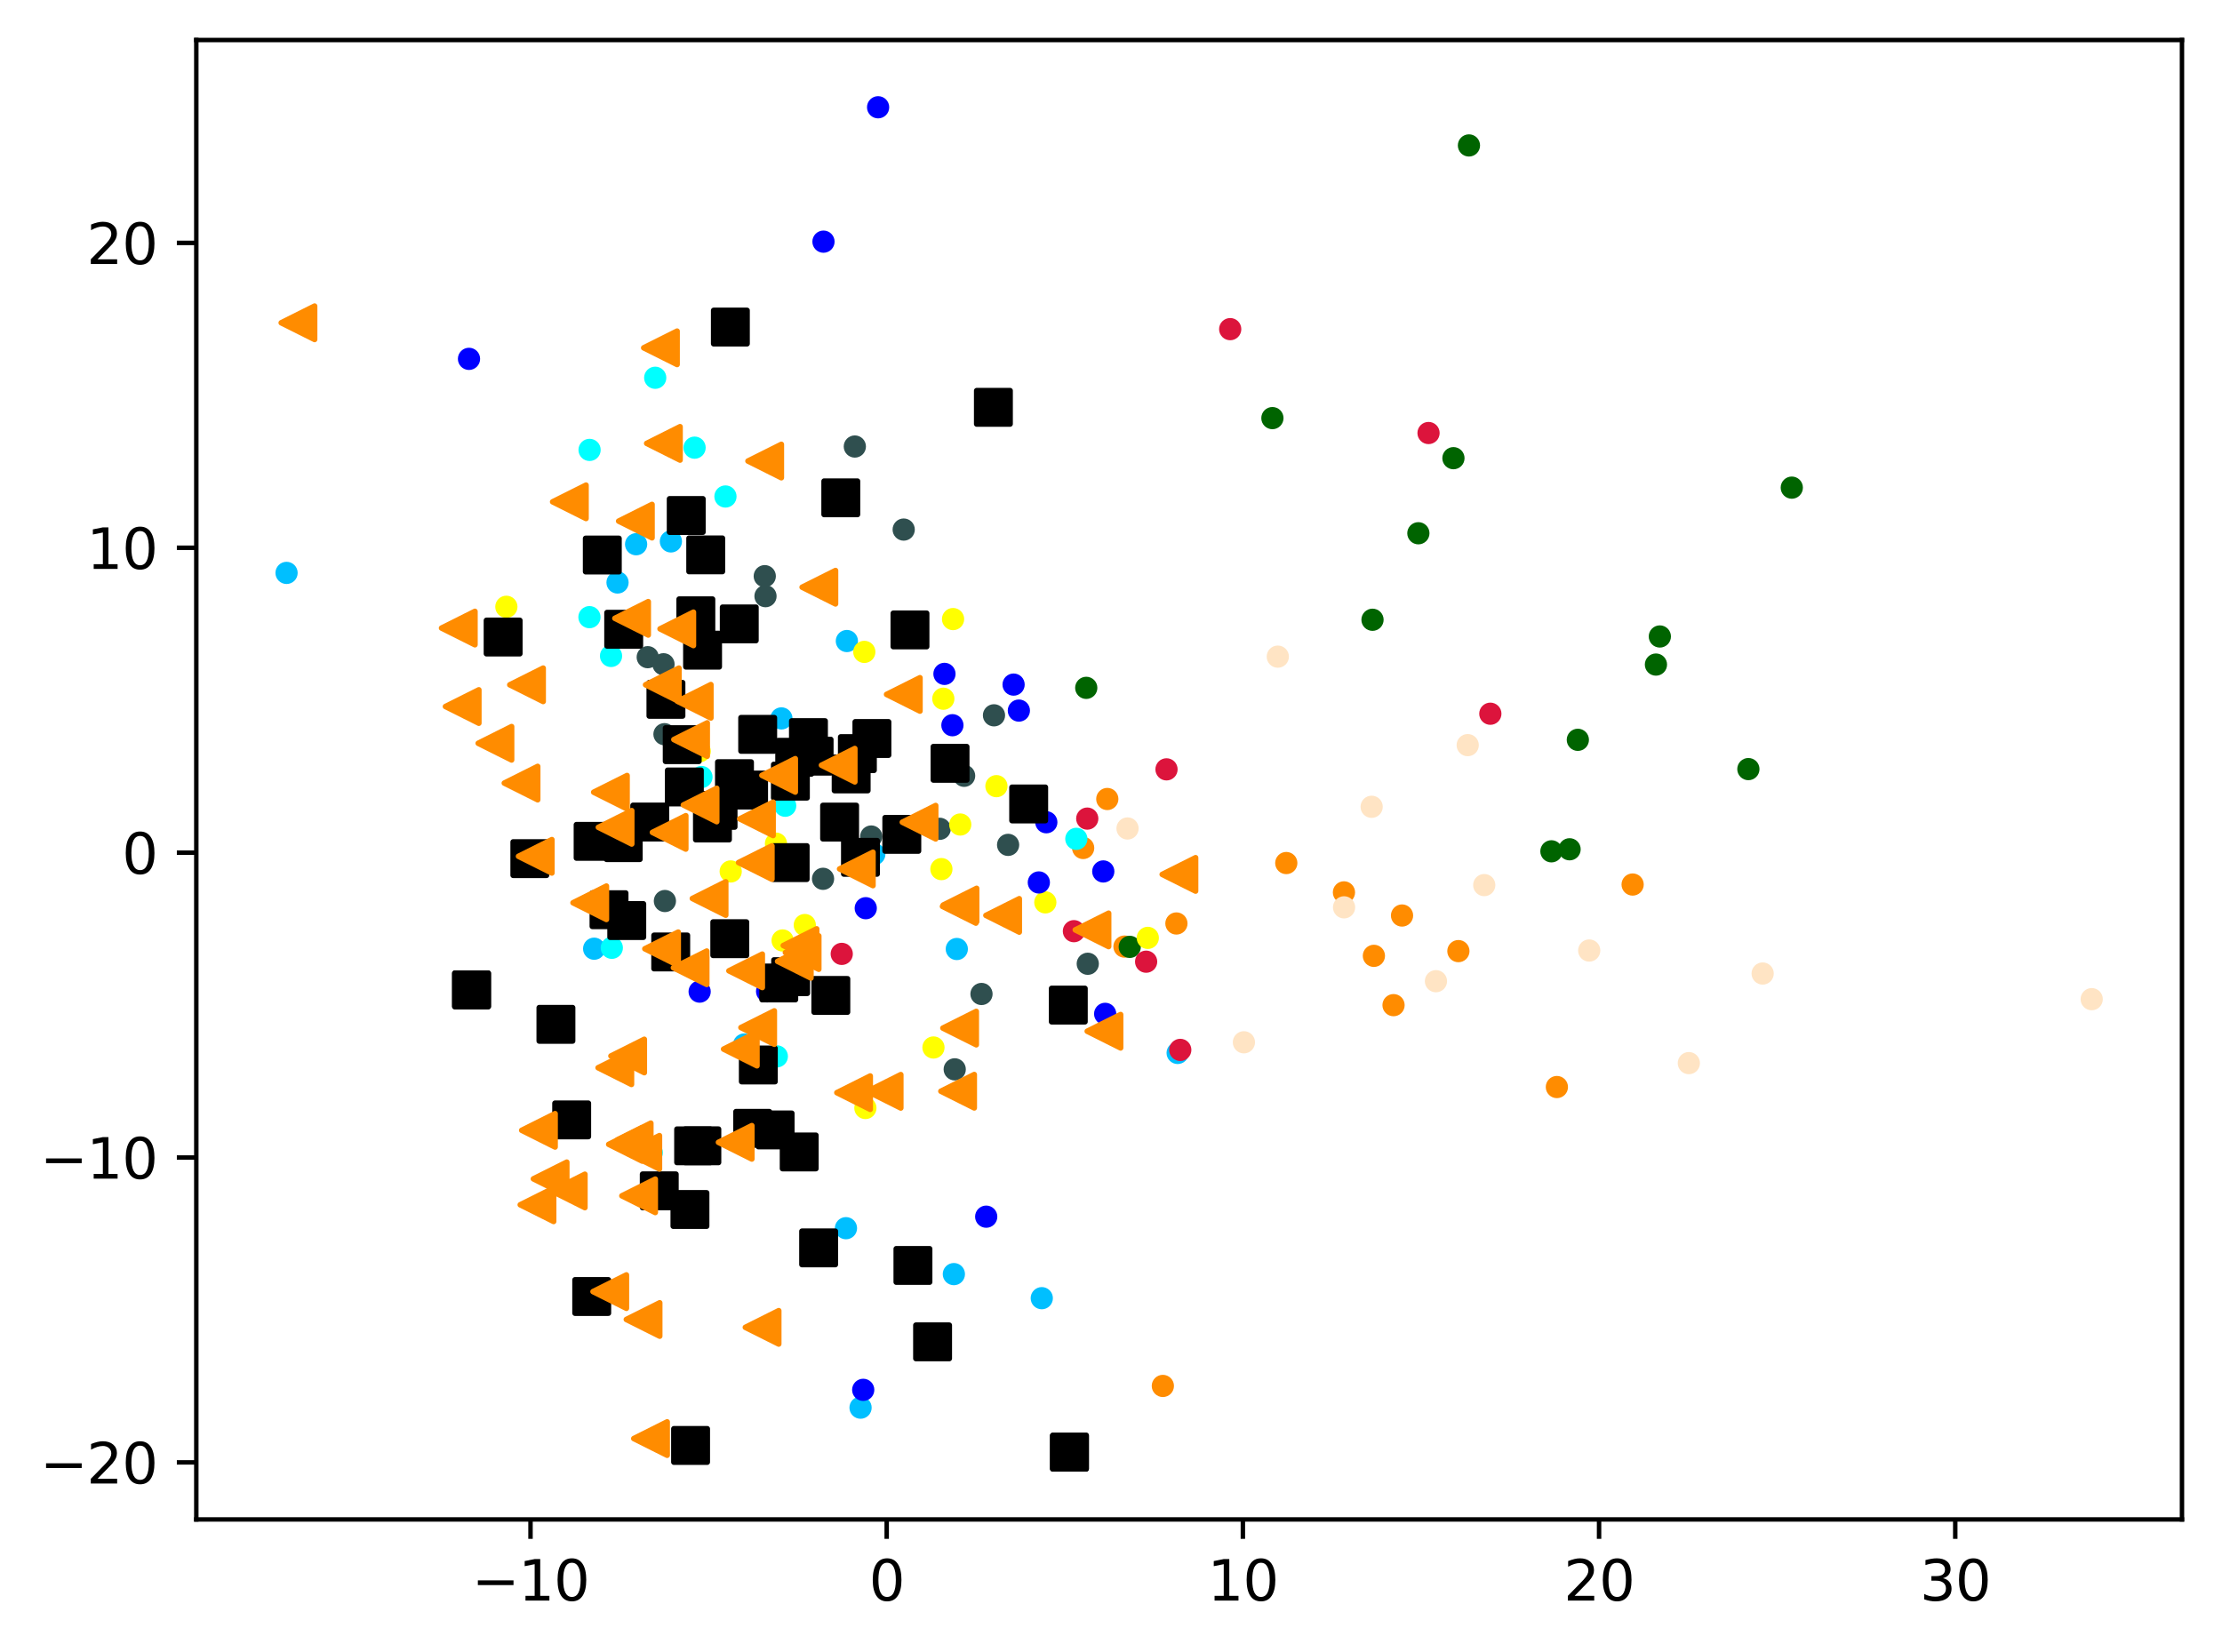 <?xml version="1.0" encoding="utf-8" standalone="no"?>
<!DOCTYPE svg PUBLIC "-//W3C//DTD SVG 1.1//EN"
  "http://www.w3.org/Graphics/SVG/1.1/DTD/svg11.dtd">
<svg xmlns:xlink="http://www.w3.org/1999/xlink" width="399.625pt" height="297.19pt" viewBox="0 0 399.625 297.19" xmlns="http://www.w3.org/2000/svg" version="1.1">
 <defs>
  <style type="text/css">*{stroke-linejoin: round; stroke-linecap: butt}</style>
 </defs>
 <g id="figure_1">
  <g id="patch_1">
   <path d="M 0 297.19 
L 399.625 297.19 
L 399.625 0 
L 0 0 
z
" style="fill: #ffffff"/>
  </g>
  <g id="axes_1">
   <g id="patch_2">
    <path d="M 35.305 273.312 
L 392.425 273.312 
L 392.425 7.2 
L 35.305 7.2 
z
" style="fill: #ffffff"/>
   </g>
   <g id="PathCollection_1">
    <defs>
     <path id="m8a90583690" d="M 0 1.5 
C 0.398 1.5 0.779 1.342 1.061 1.061 
C 1.342 0.779 1.5 0.398 1.5 0 
C 1.5 -0.398 1.342 -0.779 1.061 -1.061 
C 0.779 -1.342 0.398 -1.5 0 -1.5 
C -0.398 -1.5 -0.779 -1.342 -1.061 -1.061 
C -1.342 -0.779 -1.5 -0.398 -1.5 0 
C -1.5 0.398 -1.342 0.779 -1.061 1.061 
C -0.779 1.342 -0.398 1.5 0 1.5 
z
" style="stroke: #ff8c00"/>
    </defs>
    <g clip-path="url(#p338bd14417)">
     <use xlink:href="#m8a90583690" x="293.627" y="159.109" style="fill: #ff8c00; stroke: #ff8c00"/>
     <use xlink:href="#m8a90583690" x="231.336" y="155.244" style="fill: #ff8c00; stroke: #ff8c00"/>
     <use xlink:href="#m8a90583690" x="280.003" y="195.536" style="fill: #ff8c00; stroke: #ff8c00"/>
     <use xlink:href="#m8a90583690" x="199.146" y="143.724" style="fill: #ff8c00; stroke: #ff8c00"/>
     <use xlink:href="#m8a90583690" x="211.577" y="166.115" style="fill: #ff8c00; stroke: #ff8c00"/>
     <use xlink:href="#m8a90583690" x="241.709" y="160.521" style="fill: #ff8c00; stroke: #ff8c00"/>
     <use xlink:href="#m8a90583690" x="262.291" y="171.086" style="fill: #ff8c00; stroke: #ff8c00"/>
     <use xlink:href="#m8a90583690" x="209.138" y="249.302" style="fill: #ff8c00; stroke: #ff8c00"/>
     <use xlink:href="#m8a90583690" x="194.805" y="152.536" style="fill: #ff8c00; stroke: #ff8c00"/>
     <use xlink:href="#m8a90583690" x="202.235" y="170.271" style="fill: #ff8c00; stroke: #ff8c00"/>
     <use xlink:href="#m8a90583690" x="250.627" y="180.806" style="fill: #ff8c00; stroke: #ff8c00"/>
     <use xlink:href="#m8a90583690" x="252.155" y="164.682" style="fill: #ff8c00; stroke: #ff8c00"/>
     <use xlink:href="#m8a90583690" x="247.094" y="171.937" style="fill: #ff8c00; stroke: #ff8c00"/>
    </g>
   </g>
   <g id="PathCollection_2">
    <defs>
     <path id="mc5782ac648" d="M 0 1.5 
C 0.398 1.5 0.779 1.342 1.061 1.061 
C 1.342 0.779 1.5 0.398 1.5 0 
C 1.5 -0.398 1.342 -0.779 1.061 -1.061 
C 0.779 -1.342 0.398 -1.5 0 -1.5 
C -0.398 -1.5 -0.779 -1.342 -1.061 -1.061 
C -1.342 -0.779 -1.5 -0.398 -1.5 0 
C -1.5 0.398 -1.342 0.779 -1.061 1.061 
C -0.779 1.342 -0.398 1.5 0 1.5 
z
" style="stroke: #006400"/>
    </defs>
    <g clip-path="url(#p338bd14417)">
     <use xlink:href="#mc5782ac648" x="322.252" y="87.717" style="fill: #006400; stroke: #006400"/>
     <use xlink:href="#mc5782ac648" x="246.845" y="111.482" style="fill: #006400; stroke: #006400"/>
     <use xlink:href="#mc5782ac648" x="228.842" y="75.209" style="fill: #006400; stroke: #006400"/>
     <use xlink:href="#mc5782ac648" x="279.021" y="153.135" style="fill: #006400; stroke: #006400"/>
     <use xlink:href="#mc5782ac648" x="283.773" y="133.078" style="fill: #006400; stroke: #006400"/>
     <use xlink:href="#mc5782ac648" x="282.289" y="152.768" style="fill: #006400; stroke: #006400"/>
     <use xlink:href="#mc5782ac648" x="255.093" y="95.923" style="fill: #006400; stroke: #006400"/>
     <use xlink:href="#mc5782ac648" x="297.82" y="119.543" style="fill: #006400; stroke: #006400"/>
     <use xlink:href="#mc5782ac648" x="298.521" y="114.489" style="fill: #006400; stroke: #006400"/>
     <use xlink:href="#mc5782ac648" x="203.187" y="170.322" style="fill: #006400; stroke: #006400"/>
     <use xlink:href="#mc5782ac648" x="314.444" y="138.345" style="fill: #006400; stroke: #006400"/>
     <use xlink:href="#mc5782ac648" x="264.189" y="26.162" style="fill: #006400; stroke: #006400"/>
     <use xlink:href="#mc5782ac648" x="195.361" y="123.73" style="fill: #006400; stroke: #006400"/>
     <use xlink:href="#mc5782ac648" x="261.399" y="82.417" style="fill: #006400; stroke: #006400"/>
    </g>
   </g>
   <g id="PathCollection_3">
    <defs>
     <path id="mcf01deecac" d="M 0 1.5 
C 0.398 1.5 0.779 1.342 1.061 1.061 
C 1.342 0.779 1.5 0.398 1.5 0 
C 1.5 -0.398 1.342 -0.779 1.061 -1.061 
C 0.779 -1.342 0.398 -1.5 0 -1.5 
C -0.398 -1.5 -0.779 -1.342 -1.061 -1.061 
C -1.342 -0.779 -1.5 -0.398 -1.5 0 
C -1.5 0.398 -1.342 0.779 -1.061 1.061 
C -0.779 1.342 -0.398 1.5 0 1.5 
z
" style="stroke: #2f4f4f"/>
    </defs>
    <g clip-path="url(#p338bd14417)">
     <use xlink:href="#mcf01deecac" x="195.634" y="173.362" style="fill: #2f4f4f; stroke: #2f4f4f"/>
     <use xlink:href="#mcf01deecac" x="173.397" y="139.551" style="fill: #2f4f4f; stroke: #2f4f4f"/>
     <use xlink:href="#mcf01deecac" x="137.542" y="103.642" style="fill: #2f4f4f; stroke: #2f4f4f"/>
     <use xlink:href="#mcf01deecac" x="148.024" y="158.08" style="fill: #2f4f4f; stroke: #2f4f4f"/>
     <use xlink:href="#mcf01deecac" x="181.307" y="151.975" style="fill: #2f4f4f; stroke: #2f4f4f"/>
     <use xlink:href="#mcf01deecac" x="186.407" y="144.91" style="fill: #2f4f4f; stroke: #2f4f4f"/>
     <use xlink:href="#mcf01deecac" x="176.52" y="178.797" style="fill: #2f4f4f; stroke: #2f4f4f"/>
     <use xlink:href="#mcf01deecac" x="116.494" y="118.214" style="fill: #2f4f4f; stroke: #2f4f4f"/>
     <use xlink:href="#mcf01deecac" x="137.674" y="107.239" style="fill: #2f4f4f; stroke: #2f4f4f"/>
     <use xlink:href="#mcf01deecac" x="162.529" y="95.259" style="fill: #2f4f4f; stroke: #2f4f4f"/>
     <use xlink:href="#mcf01deecac" x="156.688" y="150.473" style="fill: #2f4f4f; stroke: #2f4f4f"/>
     <use xlink:href="#mcf01deecac" x="169.006" y="149.086" style="fill: #2f4f4f; stroke: #2f4f4f"/>
     <use xlink:href="#mcf01deecac" x="119.329" y="119.486" style="fill: #2f4f4f; stroke: #2f4f4f"/>
     <use xlink:href="#mcf01deecac" x="119.582" y="162.075" style="fill: #2f4f4f; stroke: #2f4f4f"/>
     <use xlink:href="#mcf01deecac" x="178.769" y="128.671" style="fill: #2f4f4f; stroke: #2f4f4f"/>
     <use xlink:href="#mcf01deecac" x="171.707" y="192.351" style="fill: #2f4f4f; stroke: #2f4f4f"/>
     <use xlink:href="#mcf01deecac" x="119.505" y="132.067" style="fill: #2f4f4f; stroke: #2f4f4f"/>
     <use xlink:href="#mcf01deecac" x="153.741" y="80.32" style="fill: #2f4f4f; stroke: #2f4f4f"/>
    </g>
   </g>
   <g id="PathCollection_4">
    <defs>
     <path id="m6b9f30b6a9" d="M 0 1.5 
C 0.398 1.5 0.779 1.342 1.061 1.061 
C 1.342 0.779 1.5 0.398 1.5 0 
C 1.5 -0.398 1.342 -0.779 1.061 -1.061 
C 0.779 -1.342 0.398 -1.5 0 -1.5 
C -0.398 -1.5 -0.779 -1.342 -1.061 -1.061 
C -1.342 -0.779 -1.5 -0.398 -1.5 0 
C -1.5 0.398 -1.342 0.779 -1.061 1.061 
C -0.779 1.342 -0.398 1.5 0 1.5 
z
" style="stroke: #00bfff"/>
    </defs>
    <g clip-path="url(#p338bd14417)">
     <use xlink:href="#m6b9f30b6a9" x="152.308" y="115.309" style="fill: #00bfff; stroke: #00bfff"/>
     <use xlink:href="#m6b9f30b6a9" x="106.856" y="170.653" style="fill: #00bfff; stroke: #00bfff"/>
     <use xlink:href="#m6b9f30b6a9" x="157.241" y="153.655" style="fill: #00bfff; stroke: #00bfff"/>
     <use xlink:href="#m6b9f30b6a9" x="142.606" y="207.528" style="fill: #00bfff; stroke: #00bfff"/>
     <use xlink:href="#m6b9f30b6a9" x="152.146" y="220.927" style="fill: #00bfff; stroke: #00bfff"/>
     <use xlink:href="#m6b9f30b6a9" x="171.552" y="229.186" style="fill: #00bfff; stroke: #00bfff"/>
     <use xlink:href="#m6b9f30b6a9" x="140.535" y="129.227" style="fill: #00bfff; stroke: #00bfff"/>
     <use xlink:href="#m6b9f30b6a9" x="133.833" y="187.89" style="fill: #00bfff; stroke: #00bfff"/>
     <use xlink:href="#m6b9f30b6a9" x="111.062" y="104.778" style="fill: #00bfff; stroke: #00bfff"/>
     <use xlink:href="#m6b9f30b6a9" x="120.66" y="97.389" style="fill: #00bfff; stroke: #00bfff"/>
     <use xlink:href="#m6b9f30b6a9" x="154.77" y="253.209" style="fill: #00bfff; stroke: #00bfff"/>
     <use xlink:href="#m6b9f30b6a9" x="114.404" y="97.896" style="fill: #00bfff; stroke: #00bfff"/>
     <use xlink:href="#m6b9f30b6a9" x="187.363" y="233.516" style="fill: #00bfff; stroke: #00bfff"/>
     <use xlink:href="#m6b9f30b6a9" x="51.537" y="103.054" style="fill: #00bfff; stroke: #00bfff"/>
     <use xlink:href="#m6b9f30b6a9" x="211.799" y="189.403" style="fill: #00bfff; stroke: #00bfff"/>
     <use xlink:href="#m6b9f30b6a9" x="172.08" y="170.707" style="fill: #00bfff; stroke: #00bfff"/>
    </g>
   </g>
   <g id="PathCollection_5">
    <defs>
     <path id="m7c47abc6a2" d="M 0 1.5 
C 0.398 1.5 0.779 1.342 1.061 1.061 
C 1.342 0.779 1.5 0.398 1.5 0 
C 1.5 -0.398 1.342 -0.779 1.061 -1.061 
C 0.779 -1.342 0.398 -1.5 0 -1.5 
C -0.398 -1.5 -0.779 -1.342 -1.061 -1.061 
C -1.342 -0.779 -1.5 -0.398 -1.5 0 
C -1.5 0.398 -1.342 0.779 -1.061 1.061 
C -0.779 1.342 -0.398 1.5 0 1.5 
z
" style="stroke: #ffff00"/>
    </defs>
    <g clip-path="url(#p338bd14417)">
     <use xlink:href="#m7c47abc6a2" x="167.882" y="188.423" style="fill: #ffff00; stroke: #ffff00"/>
     <use xlink:href="#m7c47abc6a2" x="155.446" y="117.262" style="fill: #ffff00; stroke: #ffff00"/>
     <use xlink:href="#m7c47abc6a2" x="179.206" y="141.413" style="fill: #ffff00; stroke: #ffff00"/>
     <use xlink:href="#m7c47abc6a2" x="125.839" y="135.126" style="fill: #ffff00; stroke: #ffff00"/>
     <use xlink:href="#m7c47abc6a2" x="169.656" y="125.686" style="fill: #ffff00; stroke: #ffff00"/>
     <use xlink:href="#m7c47abc6a2" x="155.639" y="199.309" style="fill: #ffff00; stroke: #ffff00"/>
     <use xlink:href="#m7c47abc6a2" x="91.069" y="109.149" style="fill: #ffff00; stroke: #ffff00"/>
     <use xlink:href="#m7c47abc6a2" x="172.698" y="148.313" style="fill: #ffff00; stroke: #ffff00"/>
     <use xlink:href="#m7c47abc6a2" x="171.407" y="111.36" style="fill: #ffff00; stroke: #ffff00"/>
     <use xlink:href="#m7c47abc6a2" x="140.752" y="169.171" style="fill: #ffff00; stroke: #ffff00"/>
     <use xlink:href="#m7c47abc6a2" x="144.741" y="166.395" style="fill: #ffff00; stroke: #ffff00"/>
     <use xlink:href="#m7c47abc6a2" x="139.559" y="151.754" style="fill: #ffff00; stroke: #ffff00"/>
     <use xlink:href="#m7c47abc6a2" x="206.43" y="168.706" style="fill: #ffff00; stroke: #ffff00"/>
     <use xlink:href="#m7c47abc6a2" x="131.415" y="156.757" style="fill: #ffff00; stroke: #ffff00"/>
     <use xlink:href="#m7c47abc6a2" x="169.309" y="156.334" style="fill: #ffff00; stroke: #ffff00"/>
     <use xlink:href="#m7c47abc6a2" x="187.999" y="162.317" style="fill: #ffff00; stroke: #ffff00"/>
    </g>
   </g>
   <g id="PathCollection_6">
    <defs>
     <path id="m9d9073370a" d="M 0 1.5 
C 0.398 1.5 0.779 1.342 1.061 1.061 
C 1.342 0.779 1.5 0.398 1.5 0 
C 1.5 -0.398 1.342 -0.779 1.061 -1.061 
C 0.779 -1.342 0.398 -1.5 0 -1.5 
C -0.398 -1.5 -0.779 -1.342 -1.061 -1.061 
C -1.342 -0.779 -1.5 -0.398 -1.5 0 
C -1.5 0.398 -1.342 0.779 -1.061 1.061 
C -0.779 1.342 -0.398 1.5 0 1.5 
z
" style="stroke: #00ffff"/>
    </defs>
    <g clip-path="url(#p338bd14417)">
     <use xlink:href="#m9d9073370a" x="193.578" y="150.893" style="fill: #00ffff; stroke: #00ffff"/>
     <use xlink:href="#m9d9073370a" x="124.92" y="80.526" style="fill: #00ffff; stroke: #00ffff"/>
     <use xlink:href="#m9d9073370a" x="126.161" y="139.772" style="fill: #00ffff; stroke: #00ffff"/>
     <use xlink:href="#m9d9073370a" x="110.034" y="170.49" style="fill: #00ffff; stroke: #00ffff"/>
     <use xlink:href="#m9d9073370a" x="135.377" y="174.753" style="fill: #00ffff; stroke: #00ffff"/>
     <use xlink:href="#m9d9073370a" x="141.214" y="144.936" style="fill: #00ffff; stroke: #00ffff"/>
     <use xlink:href="#m9d9073370a" x="117.221" y="207.333" style="fill: #00ffff; stroke: #00ffff"/>
     <use xlink:href="#m9d9073370a" x="106.035" y="80.929" style="fill: #00ffff; stroke: #00ffff"/>
     <use xlink:href="#m9d9073370a" x="130.472" y="89.31" style="fill: #00ffff; stroke: #00ffff"/>
     <use xlink:href="#m9d9073370a" x="106.012" y="111.013" style="fill: #00ffff; stroke: #00ffff"/>
     <use xlink:href="#m9d9073370a" x="109.894" y="117.993" style="fill: #00ffff; stroke: #00ffff"/>
     <use xlink:href="#m9d9073370a" x="139.711" y="190.018" style="fill: #00ffff; stroke: #00ffff"/>
     <use xlink:href="#m9d9073370a" x="117.84" y="67.952" style="fill: #00ffff; stroke: #00ffff"/>
    </g>
   </g>
   <g id="PathCollection_7">
    <defs>
     <path id="mb7aad52bb8" d="M 0 1.5 
C 0.398 1.5 0.779 1.342 1.061 1.061 
C 1.342 0.779 1.5 0.398 1.5 0 
C 1.5 -0.398 1.342 -0.779 1.061 -1.061 
C 0.779 -1.342 0.398 -1.5 0 -1.5 
C -0.398 -1.5 -0.779 -1.342 -1.061 -1.061 
C -1.342 -0.779 -1.5 -0.398 -1.5 0 
C -1.5 0.398 -1.342 0.779 -1.061 1.061 
C -0.779 1.342 -0.398 1.5 0 1.5 
z
" style="stroke: #0000ff"/>
    </defs>
    <g clip-path="url(#p338bd14417)">
     <use xlink:href="#mb7aad52bb8" x="183.242" y="127.82" style="fill: #0000ff; stroke: #0000ff"/>
     <use xlink:href="#mb7aad52bb8" x="188.179" y="147.906" style="fill: #0000ff; stroke: #0000ff"/>
     <use xlink:href="#mb7aad52bb8" x="198.763" y="182.371" style="fill: #0000ff; stroke: #0000ff"/>
     <use xlink:href="#mb7aad52bb8" x="148.102" y="43.47" style="fill: #0000ff; stroke: #0000ff"/>
     <use xlink:href="#mb7aad52bb8" x="177.369" y="218.855" style="fill: #0000ff; stroke: #0000ff"/>
     <use xlink:href="#mb7aad52bb8" x="129.451" y="148.659" style="fill: #0000ff; stroke: #0000ff"/>
     <use xlink:href="#mb7aad52bb8" x="84.349" y="64.552" style="fill: #0000ff; stroke: #0000ff"/>
     <use xlink:href="#mb7aad52bb8" x="137.962" y="178.329" style="fill: #0000ff; stroke: #0000ff"/>
     <use xlink:href="#mb7aad52bb8" x="198.424" y="156.756" style="fill: #0000ff; stroke: #0000ff"/>
     <use xlink:href="#mb7aad52bb8" x="169.861" y="121.218" style="fill: #0000ff; stroke: #0000ff"/>
     <use xlink:href="#mb7aad52bb8" x="155.248" y="250.003" style="fill: #0000ff; stroke: #0000ff"/>
     <use xlink:href="#mb7aad52bb8" x="157.927" y="19.296" style="fill: #0000ff; stroke: #0000ff"/>
     <use xlink:href="#mb7aad52bb8" x="171.29" y="130.452" style="fill: #0000ff; stroke: #0000ff"/>
     <use xlink:href="#mb7aad52bb8" x="155.705" y="163.367" style="fill: #0000ff; stroke: #0000ff"/>
     <use xlink:href="#mb7aad52bb8" x="186.833" y="158.734" style="fill: #0000ff; stroke: #0000ff"/>
     <use xlink:href="#mb7aad52bb8" x="125.831" y="178.372" style="fill: #0000ff; stroke: #0000ff"/>
     <use xlink:href="#mb7aad52bb8" x="182.293" y="123.145" style="fill: #0000ff; stroke: #0000ff"/>
    </g>
   </g>
   <g id="PathCollection_8">
    <defs>
     <path id="mfec3898c75" d="M 0 1.5 
C 0.398 1.5 0.779 1.342 1.061 1.061 
C 1.342 0.779 1.5 0.398 1.5 0 
C 1.5 -0.398 1.342 -0.779 1.061 -1.061 
C 0.779 -1.342 0.398 -1.5 0 -1.5 
C -0.398 -1.5 -0.779 -1.342 -1.061 -1.061 
C -1.342 -0.779 -1.5 -0.398 -1.5 0 
C -1.5 0.398 -1.342 0.779 -1.061 1.061 
C -0.779 1.342 -0.398 1.5 0 1.5 
z
" style="stroke: #dc143c"/>
    </defs>
    <g clip-path="url(#p338bd14417)">
     <use xlink:href="#mfec3898c75" x="209.796" y="138.39" style="fill: #dc143c; stroke: #dc143c"/>
     <use xlink:href="#mfec3898c75" x="212.27" y="188.855" style="fill: #dc143c; stroke: #dc143c"/>
     <use xlink:href="#mfec3898c75" x="256.921" y="77.892" style="fill: #dc143c; stroke: #dc143c"/>
     <use xlink:href="#mfec3898c75" x="195.541" y="147.25" style="fill: #dc143c; stroke: #dc143c"/>
     <use xlink:href="#mfec3898c75" x="193.143" y="167.5" style="fill: #dc143c; stroke: #dc143c"/>
     <use xlink:href="#mfec3898c75" x="151.387" y="171.585" style="fill: #dc143c; stroke: #dc143c"/>
     <use xlink:href="#mfec3898c75" x="221.25" y="59.206" style="fill: #dc143c; stroke: #dc143c"/>
     <use xlink:href="#mfec3898c75" x="206.131" y="172.989" style="fill: #dc143c; stroke: #dc143c"/>
     <use xlink:href="#mfec3898c75" x="268.037" y="128.384" style="fill: #dc143c; stroke: #dc143c"/>
    </g>
   </g>
   <g id="PathCollection_9">
    <defs>
     <path id="ma01adb0931" d="M 0 1.5 
C 0.398 1.5 0.779 1.342 1.061 1.061 
C 1.342 0.779 1.5 0.398 1.5 0 
C 1.5 -0.398 1.342 -0.779 1.061 -1.061 
C 0.779 -1.342 0.398 -1.5 0 -1.5 
C -0.398 -1.5 -0.779 -1.342 -1.061 -1.061 
C -1.342 -0.779 -1.5 -0.398 -1.5 0 
C -1.5 0.398 -1.342 0.779 -1.061 1.061 
C -0.779 1.342 -0.398 1.5 0 1.5 
z
" style="stroke: #ffe4c4"/>
    </defs>
    <g clip-path="url(#p338bd14417)">
     <use xlink:href="#ma01adb0931" x="223.716" y="187.487" style="fill: #ffe4c4; stroke: #ffe4c4"/>
     <use xlink:href="#ma01adb0931" x="376.192" y="179.73" style="fill: #ffe4c4; stroke: #ffe4c4"/>
     <use xlink:href="#ma01adb0931" x="303.737" y="191.234" style="fill: #ffe4c4; stroke: #ffe4c4"/>
     <use xlink:href="#ma01adb0931" x="263.965" y="134.034" style="fill: #ffe4c4; stroke: #ffe4c4"/>
     <use xlink:href="#ma01adb0931" x="229.811" y="118.116" style="fill: #ffe4c4; stroke: #ffe4c4"/>
     <use xlink:href="#ma01adb0931" x="202.785" y="149.027" style="fill: #ffe4c4; stroke: #ffe4c4"/>
     <use xlink:href="#ma01adb0931" x="241.729" y="163.212" style="fill: #ffe4c4; stroke: #ffe4c4"/>
     <use xlink:href="#ma01adb0931" x="246.691" y="145.126" style="fill: #ffe4c4; stroke: #ffe4c4"/>
     <use xlink:href="#ma01adb0931" x="285.82" y="170.978" style="fill: #ffe4c4; stroke: #ffe4c4"/>
     <use xlink:href="#ma01adb0931" x="258.254" y="176.496" style="fill: #ffe4c4; stroke: #ffe4c4"/>
     <use xlink:href="#ma01adb0931" x="317.012" y="175.117" style="fill: #ffe4c4; stroke: #ffe4c4"/>
     <use xlink:href="#ma01adb0931" x="266.939" y="159.211" style="fill: #ffe4c4; stroke: #ffe4c4"/>
    </g>
   </g>
   <g id="PathCollection_10">
    <defs>
     <path id="mbd30d107ad" d="M -3 3 
L 3 3 
L 3 -3 
L -3 -3 
z
" style="stroke: #000000"/>
    </defs>
    <g clip-path="url(#p338bd14417)">
     <use xlink:href="#mbd30d107ad" x="151.002" y="147.88" style="stroke: #000000"/>
     <use xlink:href="#mbd30d107ad" x="118.566" y="214.208" style="stroke: #000000"/>
     <use xlink:href="#mbd30d107ad" x="124.2" y="260.007" style="stroke: #000000"/>
     <use xlink:href="#mbd30d107ad" x="125.146" y="110.769" style="stroke: #000000"/>
     <use xlink:href="#mbd30d107ad" x="139.403" y="203.251" style="stroke: #000000"/>
     <use xlink:href="#mbd30d107ad" x="146.417" y="136.018" style="stroke: #000000"/>
     <use xlink:href="#mbd30d107ad" x="136.268" y="132.095" style="stroke: #000000"/>
     <use xlink:href="#mbd30d107ad" x="112.722" y="165.584" style="stroke: #000000"/>
     <use xlink:href="#mbd30d107ad" x="129.141" y="145.763" style="stroke: #000000"/>
     <use xlink:href="#mbd30d107ad" x="112.172" y="113.187" style="stroke: #000000"/>
     <use xlink:href="#mbd30d107ad" x="132.096" y="140.067" style="stroke: #000000"/>
     <use xlink:href="#mbd30d107ad" x="149.423" y="179.06" style="stroke: #000000"/>
     <use xlink:href="#mbd30d107ad" x="123.418" y="92.727" style="stroke: #000000"/>
     <use xlink:href="#mbd30d107ad" x="95.292" y="154.448" style="stroke: #000000"/>
     <use xlink:href="#mbd30d107ad" x="142.111" y="155.162" style="stroke: #000000"/>
     <use xlink:href="#mbd30d107ad" x="108.323" y="99.841" style="stroke: #000000"/>
     <use xlink:href="#mbd30d107ad" x="131.356" y="58.834" style="stroke: #000000"/>
     <use xlink:href="#mbd30d107ad" x="84.807" y="178.056" style="stroke: #000000"/>
     <use xlink:href="#mbd30d107ad" x="192.131" y="180.794" style="stroke: #000000"/>
     <use xlink:href="#mbd30d107ad" x="185.008" y="144.612" style="stroke: #000000"/>
     <use xlink:href="#mbd30d107ad" x="162.189" y="150.083" style="stroke: #000000"/>
     <use xlink:href="#mbd30d107ad" x="106.42" y="233.214" style="stroke: #000000"/>
     <use xlink:href="#mbd30d107ad" x="164.191" y="227.627" style="stroke: #000000"/>
     <use xlink:href="#mbd30d107ad" x="142.15" y="140.51" style="stroke: #000000"/>
     <use xlink:href="#mbd30d107ad" x="126.923" y="99.81" style="stroke: #000000"/>
     <use xlink:href="#mbd30d107ad" x="147.232" y="224.47" style="stroke: #000000"/>
     <use xlink:href="#mbd30d107ad" x="123.08" y="141.555" style="stroke: #000000"/>
     <use xlink:href="#mbd30d107ad" x="134.631" y="142.113" style="stroke: #000000"/>
     <use xlink:href="#mbd30d107ad" x="136.385" y="191.566" style="stroke: #000000"/>
     <use xlink:href="#mbd30d107ad" x="192.341" y="261.216" style="stroke: #000000"/>
     <use xlink:href="#mbd30d107ad" x="119.767" y="125.795" style="stroke: #000000"/>
     <use xlink:href="#mbd30d107ad" x="124.085" y="217.565" style="stroke: #000000"/>
     <use xlink:href="#mbd30d107ad" x="112.086" y="151.571" style="stroke: #000000"/>
     <use xlink:href="#mbd30d107ad" x="120.628" y="171.24" style="stroke: #000000"/>
     <use xlink:href="#mbd30d107ad" x="131.251" y="168.853" style="stroke: #000000"/>
     <use xlink:href="#mbd30d107ad" x="140.058" y="176.815" style="stroke: #000000"/>
     <use xlink:href="#mbd30d107ad" x="124.75" y="206.11" style="stroke: #000000"/>
     <use xlink:href="#mbd30d107ad" x="145.398" y="132.683" style="stroke: #000000"/>
     <use xlink:href="#mbd30d107ad" x="128.133" y="148.042" style="stroke: #000000"/>
     <use xlink:href="#mbd30d107ad" x="142.93" y="136.223" style="stroke: #000000"/>
     <use xlink:href="#mbd30d107ad" x="178.662" y="73.27" style="stroke: #000000"/>
     <use xlink:href="#mbd30d107ad" x="116.852" y="147.864" style="stroke: #000000"/>
     <use xlink:href="#mbd30d107ad" x="126.226" y="206.107" style="stroke: #000000"/>
     <use xlink:href="#mbd30d107ad" x="163.657" y="113.311" style="stroke: #000000"/>
     <use xlink:href="#mbd30d107ad" x="126.357" y="116.953" style="stroke: #000000"/>
     <use xlink:href="#mbd30d107ad" x="156.812" y="132.84" style="stroke: #000000"/>
     <use xlink:href="#mbd30d107ad" x="154.199" y="135.56" style="stroke: #000000"/>
     <use xlink:href="#mbd30d107ad" x="132.955" y="112.225" style="stroke: #000000"/>
     <use xlink:href="#mbd30d107ad" x="99.982" y="184.257" style="stroke: #000000"/>
     <use xlink:href="#mbd30d107ad" x="143.736" y="207.21" style="stroke: #000000"/>
     <use xlink:href="#mbd30d107ad" x="122.697" y="133.949" style="stroke: #000000"/>
     <use xlink:href="#mbd30d107ad" x="90.489" y="114.589" style="stroke: #000000"/>
     <use xlink:href="#mbd30d107ad" x="106.673" y="151.341" style="stroke: #000000"/>
     <use xlink:href="#mbd30d107ad" x="153.08" y="139.21" style="stroke: #000000"/>
     <use xlink:href="#mbd30d107ad" x="135.368" y="202.962" style="stroke: #000000"/>
     <use xlink:href="#mbd30d107ad" x="102.816" y="201.447" style="stroke: #000000"/>
     <use xlink:href="#mbd30d107ad" x="154.756" y="154.215" style="stroke: #000000"/>
     <use xlink:href="#mbd30d107ad" x="170.864" y="137.304" style="stroke: #000000"/>
     <use xlink:href="#mbd30d107ad" x="109.531" y="163.634" style="stroke: #000000"/>
     <use xlink:href="#mbd30d107ad" x="142.196" y="175.676" style="stroke: #000000"/>
     <use xlink:href="#mbd30d107ad" x="167.725" y="241.372" style="stroke: #000000"/>
     <use xlink:href="#mbd30d107ad" x="151.216" y="89.548" style="stroke: #000000"/>
     <use xlink:href="#mbd30d107ad" x="84.807" y="178.056" style="stroke: #000000"/>
     <use xlink:href="#mbd30d107ad" x="192.341" y="261.216" style="stroke: #000000"/>
    </g>
   </g>
   <g id="PathCollection_11">
    <defs>
     <path id="m0ce153f5d3" d="M -3 -0 
L 3 3 
L 3 -3 
z
" style="stroke: #ff8c00"/>
    </defs>
    <g clip-path="url(#p338bd14417)">
     <use xlink:href="#m0ce153f5d3" x="124.194" y="133.028" style="fill: #ff8c00; stroke: #ff8c00"/>
     <use xlink:href="#m0ce153f5d3" x="134.096" y="174.63" style="fill: #ff8c00; stroke: #ff8c00"/>
     <use xlink:href="#m0ce153f5d3" x="109.657" y="232.332" style="fill: #ff8c00; stroke: #ff8c00"/>
     <use xlink:href="#m0ce153f5d3" x="142.847" y="172.926" style="fill: #ff8c00; stroke: #ff8c00"/>
     <use xlink:href="#m0ce153f5d3" x="119.107" y="123.181" style="fill: #ff8c00; stroke: #ff8c00"/>
     <use xlink:href="#m0ce153f5d3" x="196.387" y="167.269" style="fill: #ff8c00; stroke: #ff8c00"/>
     <use xlink:href="#m0ce153f5d3" x="113.587" y="111.223" style="fill: #ff8c00; stroke: #ff8c00"/>
     <use xlink:href="#m0ce153f5d3" x="102.193" y="214.226" style="fill: #ff8c00; stroke: #ff8c00"/>
     <use xlink:href="#m0ce153f5d3" x="144.255" y="171.344" style="fill: #ff8c00; stroke: #ff8c00"/>
     <use xlink:href="#m0ce153f5d3" x="114.848" y="215.103" style="fill: #ff8c00; stroke: #ff8c00"/>
     <use xlink:href="#m0ce153f5d3" x="198.54" y="185.499" style="fill: #ff8c00; stroke: #ff8c00"/>
     <use xlink:href="#m0ce153f5d3" x="137.055" y="238.762" style="fill: #ff8c00; stroke: #ff8c00"/>
     <use xlink:href="#m0ce153f5d3" x="165.283" y="147.897" style="fill: #ff8c00; stroke: #ff8c00"/>
     <use xlink:href="#m0ce153f5d3" x="159.006" y="196.305" style="fill: #ff8c00; stroke: #ff8c00"/>
     <use xlink:href="#m0ce153f5d3" x="93.702" y="140.861" style="fill: #ff8c00; stroke: #ff8c00"/>
     <use xlink:href="#m0ce153f5d3" x="110.569" y="192.065" style="fill: #ff8c00; stroke: #ff8c00"/>
     <use xlink:href="#m0ce153f5d3" x="112.878" y="189.948" style="fill: #ff8c00; stroke: #ff8c00"/>
     <use xlink:href="#m0ce153f5d3" x="82.417" y="112.975" style="fill: #ff8c00; stroke: #ff8c00"/>
     <use xlink:href="#m0ce153f5d3" x="172.581" y="184.932" style="fill: #ff8c00; stroke: #ff8c00"/>
     <use xlink:href="#m0ce153f5d3" x="118.773" y="62.565" style="fill: #ff8c00; stroke: #ff8c00"/>
     <use xlink:href="#m0ce153f5d3" x="172.509" y="163.043" style="fill: #ff8c00; stroke: #ff8c00"/>
     <use xlink:href="#m0ce153f5d3" x="132.215" y="205.479" style="fill: #ff8c00; stroke: #ff8c00"/>
     <use xlink:href="#m0ce153f5d3" x="124.112" y="174.079" style="fill: #ff8c00; stroke: #ff8c00"/>
     <use xlink:href="#m0ce153f5d3" x="172.646" y="162.796" style="fill: #ff8c00; stroke: #ff8c00"/>
     <use xlink:href="#m0ce153f5d3" x="212.024" y="157.286" style="fill: #ff8c00; stroke: #ff8c00"/>
     <use xlink:href="#m0ce153f5d3" x="127.523" y="161.62" style="fill: #ff8c00; stroke: #ff8c00"/>
     <use xlink:href="#m0ce153f5d3" x="110.618" y="148.817" style="fill: #ff8c00; stroke: #ff8c00"/>
     <use xlink:href="#m0ce153f5d3" x="140.029" y="139.472" style="fill: #ff8c00; stroke: #ff8c00"/>
     <use xlink:href="#m0ce153f5d3" x="172.22" y="196.289" style="fill: #ff8c00; stroke: #ff8c00"/>
     <use xlink:href="#m0ce153f5d3" x="120.338" y="149.728" style="fill: #ff8c00; stroke: #ff8c00"/>
     <use xlink:href="#m0ce153f5d3" x="121.712" y="113.12" style="fill: #ff8c00; stroke: #ff8c00"/>
     <use xlink:href="#m0ce153f5d3" x="143.873" y="170.079" style="fill: #ff8c00; stroke: #ff8c00"/>
     <use xlink:href="#m0ce153f5d3" x="124.852" y="126.144" style="fill: #ff8c00; stroke: #ff8c00"/>
     <use xlink:href="#m0ce153f5d3" x="150.739" y="137.645" style="fill: #ff8c00; stroke: #ff8c00"/>
     <use xlink:href="#m0ce153f5d3" x="102.394" y="90.266" style="fill: #ff8c00; stroke: #ff8c00"/>
     <use xlink:href="#m0ce153f5d3" x="154.002" y="156.302" style="fill: #ff8c00; stroke: #ff8c00"/>
     <use xlink:href="#m0ce153f5d3" x="147.266" y="105.627" style="fill: #ff8c00; stroke: #ff8c00"/>
     <use xlink:href="#m0ce153f5d3" x="125.904" y="144.8" style="fill: #ff8c00; stroke: #ff8c00"/>
     <use xlink:href="#m0ce153f5d3" x="115.649" y="237.345" style="fill: #ff8c00; stroke: #ff8c00"/>
     <use xlink:href="#m0ce153f5d3" x="114.049" y="205.031" style="fill: #ff8c00; stroke: #ff8c00"/>
     <use xlink:href="#m0ce153f5d3" x="180.317" y="164.662" style="fill: #ff8c00; stroke: #ff8c00"/>
     <use xlink:href="#m0ce153f5d3" x="118.979" y="170.668" style="fill: #ff8c00; stroke: #ff8c00"/>
     <use xlink:href="#m0ce153f5d3" x="94.688" y="123.183" style="fill: #ff8c00; stroke: #ff8c00"/>
     <use xlink:href="#m0ce153f5d3" x="114.265" y="93.738" style="fill: #ff8c00; stroke: #ff8c00"/>
     <use xlink:href="#m0ce153f5d3" x="109.776" y="142.501" style="fill: #ff8c00; stroke: #ff8c00"/>
     <use xlink:href="#m0ce153f5d3" x="106.062" y="162.388" style="fill: #ff8c00; stroke: #ff8c00"/>
     <use xlink:href="#m0ce153f5d3" x="135.827" y="155.154" style="fill: #ff8c00; stroke: #ff8c00"/>
     <use xlink:href="#m0ce153f5d3" x="153.512" y="196.549" style="fill: #ff8c00; stroke: #ff8c00"/>
     <use xlink:href="#m0ce153f5d3" x="136.041" y="147.297" style="fill: #ff8c00; stroke: #ff8c00"/>
     <use xlink:href="#m0ce153f5d3" x="162.454" y="124.91" style="fill: #ff8c00; stroke: #ff8c00"/>
     <use xlink:href="#m0ce153f5d3" x="96.832" y="203.322" style="fill: #ff8c00; stroke: #ff8c00"/>
     <use xlink:href="#m0ce153f5d3" x="136.26" y="184.836" style="fill: #ff8c00; stroke: #ff8c00"/>
     <use xlink:href="#m0ce153f5d3" x="133.139" y="188.712" style="fill: #ff8c00; stroke: #ff8c00"/>
     <use xlink:href="#m0ce153f5d3" x="89.01" y="133.7" style="fill: #ff8c00; stroke: #ff8c00"/>
     <use xlink:href="#m0ce153f5d3" x="96.255" y="154.032" style="fill: #ff8c00; stroke: #ff8c00"/>
     <use xlink:href="#m0ce153f5d3" x="115.6" y="207.277" style="fill: #ff8c00; stroke: #ff8c00"/>
     <use xlink:href="#m0ce153f5d3" x="119.307" y="79.755" style="fill: #ff8c00; stroke: #ff8c00"/>
     <use xlink:href="#m0ce153f5d3" x="53.581" y="58.063" style="fill: #ff8c00; stroke: #ff8c00"/>
     <use xlink:href="#m0ce153f5d3" x="112.478" y="205.845" style="fill: #ff8c00; stroke: #ff8c00"/>
     <use xlink:href="#m0ce153f5d3" x="116.99" y="258.768" style="fill: #ff8c00; stroke: #ff8c00"/>
     <use xlink:href="#m0ce153f5d3" x="137.524" y="82.932" style="fill: #ff8c00; stroke: #ff8c00"/>
     <use xlink:href="#m0ce153f5d3" x="96.57" y="216.716" style="fill: #ff8c00; stroke: #ff8c00"/>
     <use xlink:href="#m0ce153f5d3" x="83.118" y="127.087" style="fill: #ff8c00; stroke: #ff8c00"/>
     <use xlink:href="#m0ce153f5d3" x="98.935" y="212.049" style="fill: #ff8c00; stroke: #ff8c00"/>
    </g>
   </g>
   <g id="matplotlib.axis_1">
    <g id="xtick_1">
     <g id="line2d_1">
      <defs>
       <path id="m36aac4b1f6" d="M 0 0 
L 0 3.5 
" style="stroke: #000000; stroke-width: 0.8"/>
      </defs>
      <g>
       <use xlink:href="#m36aac4b1f6" x="95.411" y="273.312" style="stroke: #000000; stroke-width: 0.8"/>
      </g>
     </g>
     <g id="text_1">
      <!-- −10 -->
      <g transform="translate(84.859 287.91) scale(0.1 -0.1)">
       <defs>
        <path id="DejaVuSans-2212" d="M 678 2272 
L 4684 2272 
L 4684 1741 
L 678 1741 
L 678 2272 
z
" transform="scale(0.016)"/>
        <path id="DejaVuSans-31" d="M 794 531 
L 1825 531 
L 1825 4091 
L 703 3866 
L 703 4441 
L 1819 4666 
L 2450 4666 
L 2450 531 
L 3481 531 
L 3481 0 
L 794 0 
L 794 531 
z
" transform="scale(0.016)"/>
        <path id="DejaVuSans-30" d="M 2034 4250 
Q 1547 4250 1301 3770 
Q 1056 3291 1056 2328 
Q 1056 1369 1301 889 
Q 1547 409 2034 409 
Q 2525 409 2770 889 
Q 3016 1369 3016 2328 
Q 3016 3291 2770 3770 
Q 2525 4250 2034 4250 
z
M 2034 4750 
Q 2819 4750 3233 4129 
Q 3647 3509 3647 2328 
Q 3647 1150 3233 529 
Q 2819 -91 2034 -91 
Q 1250 -91 836 529 
Q 422 1150 422 2328 
Q 422 3509 836 4129 
Q 1250 4750 2034 4750 
z
" transform="scale(0.016)"/>
       </defs>
       <use xlink:href="#DejaVuSans-2212"/>
       <use xlink:href="#DejaVuSans-31" x="83.789"/>
       <use xlink:href="#DejaVuSans-30" x="147.412"/>
      </g>
     </g>
    </g>
    <g id="xtick_2">
     <g id="line2d_2">
      <g>
       <use xlink:href="#m36aac4b1f6" x="159.471" y="273.312" style="stroke: #000000; stroke-width: 0.8"/>
      </g>
     </g>
     <g id="text_2">
      <!-- 0 -->
      <g transform="translate(156.29 287.91) scale(0.1 -0.1)">
       <use xlink:href="#DejaVuSans-30"/>
      </g>
     </g>
    </g>
    <g id="xtick_3">
     <g id="line2d_3">
      <g>
       <use xlink:href="#m36aac4b1f6" x="223.531" y="273.312" style="stroke: #000000; stroke-width: 0.8"/>
      </g>
     </g>
     <g id="text_3">
      <!-- 10 -->
      <g transform="translate(217.169 287.91) scale(0.1 -0.1)">
       <use xlink:href="#DejaVuSans-31"/>
       <use xlink:href="#DejaVuSans-30" x="63.623"/>
      </g>
     </g>
    </g>
    <g id="xtick_4">
     <g id="line2d_4">
      <g>
       <use xlink:href="#m36aac4b1f6" x="287.591" y="273.312" style="stroke: #000000; stroke-width: 0.8"/>
      </g>
     </g>
     <g id="text_4">
      <!-- 20 -->
      <g transform="translate(281.229 287.91) scale(0.1 -0.1)">
       <defs>
        <path id="DejaVuSans-32" d="M 1228 531 
L 3431 531 
L 3431 0 
L 469 0 
L 469 531 
Q 828 903 1448 1529 
Q 2069 2156 2228 2338 
Q 2531 2678 2651 2914 
Q 2772 3150 2772 3378 
Q 2772 3750 2511 3984 
Q 2250 4219 1831 4219 
Q 1534 4219 1204 4116 
Q 875 4013 500 3803 
L 500 4441 
Q 881 4594 1212 4672 
Q 1544 4750 1819 4750 
Q 2544 4750 2975 4387 
Q 3406 4025 3406 3419 
Q 3406 3131 3298 2873 
Q 3191 2616 2906 2266 
Q 2828 2175 2409 1742 
Q 1991 1309 1228 531 
z
" transform="scale(0.016)"/>
       </defs>
       <use xlink:href="#DejaVuSans-32"/>
       <use xlink:href="#DejaVuSans-30" x="63.623"/>
      </g>
     </g>
    </g>
    <g id="xtick_5">
     <g id="line2d_5">
      <g>
       <use xlink:href="#m36aac4b1f6" x="351.651" y="273.312" style="stroke: #000000; stroke-width: 0.8"/>
      </g>
     </g>
     <g id="text_5">
      <!-- 30 -->
      <g transform="translate(345.289 287.91) scale(0.1 -0.1)">
       <defs>
        <path id="DejaVuSans-33" d="M 2597 2516 
Q 3050 2419 3304 2112 
Q 3559 1806 3559 1356 
Q 3559 666 3084 287 
Q 2609 -91 1734 -91 
Q 1441 -91 1130 -33 
Q 819 25 488 141 
L 488 750 
Q 750 597 1062 519 
Q 1375 441 1716 441 
Q 2309 441 2620 675 
Q 2931 909 2931 1356 
Q 2931 1769 2642 2001 
Q 2353 2234 1838 2234 
L 1294 2234 
L 1294 2753 
L 1863 2753 
Q 2328 2753 2575 2939 
Q 2822 3125 2822 3475 
Q 2822 3834 2567 4026 
Q 2313 4219 1838 4219 
Q 1578 4219 1281 4162 
Q 984 4106 628 3988 
L 628 4550 
Q 988 4650 1302 4700 
Q 1616 4750 1894 4750 
Q 2613 4750 3031 4423 
Q 3450 4097 3450 3541 
Q 3450 3153 3228 2886 
Q 3006 2619 2597 2516 
z
" transform="scale(0.016)"/>
       </defs>
       <use xlink:href="#DejaVuSans-33"/>
       <use xlink:href="#DejaVuSans-30" x="63.623"/>
      </g>
     </g>
    </g>
   </g>
   <g id="matplotlib.axis_2">
    <g id="ytick_1">
     <g id="line2d_6">
      <defs>
       <path id="m51c74255ee" d="M 0 0 
L -3.5 0 
" style="stroke: #000000; stroke-width: 0.8"/>
      </defs>
      <g>
       <use xlink:href="#m51c74255ee" x="35.305" y="263.053" style="stroke: #000000; stroke-width: 0.8"/>
      </g>
     </g>
     <g id="text_6">
      <!-- −20 -->
      <g transform="translate(7.2 266.852) scale(0.1 -0.1)">
       <use xlink:href="#DejaVuSans-2212"/>
       <use xlink:href="#DejaVuSans-32" x="83.789"/>
       <use xlink:href="#DejaVuSans-30" x="147.412"/>
      </g>
     </g>
    </g>
    <g id="ytick_2">
     <g id="line2d_7">
      <g>
       <use xlink:href="#m51c74255ee" x="35.305" y="208.213" style="stroke: #000000; stroke-width: 0.8"/>
      </g>
     </g>
     <g id="text_7">
      <!-- −10 -->
      <g transform="translate(7.2 212.012) scale(0.1 -0.1)">
       <use xlink:href="#DejaVuSans-2212"/>
       <use xlink:href="#DejaVuSans-31" x="83.789"/>
       <use xlink:href="#DejaVuSans-30" x="147.412"/>
      </g>
     </g>
    </g>
    <g id="ytick_3">
     <g id="line2d_8">
      <g>
       <use xlink:href="#m51c74255ee" x="35.305" y="153.372" style="stroke: #000000; stroke-width: 0.8"/>
      </g>
     </g>
     <g id="text_8">
      <!-- 0 -->
      <g transform="translate(21.942 157.172) scale(0.1 -0.1)">
       <use xlink:href="#DejaVuSans-30"/>
      </g>
     </g>
    </g>
    <g id="ytick_4">
     <g id="line2d_9">
      <g>
       <use xlink:href="#m51c74255ee" x="35.305" y="98.532" style="stroke: #000000; stroke-width: 0.8"/>
      </g>
     </g>
     <g id="text_9">
      <!-- 10 -->
      <g transform="translate(15.58 102.331) scale(0.1 -0.1)">
       <use xlink:href="#DejaVuSans-31"/>
       <use xlink:href="#DejaVuSans-30" x="63.623"/>
      </g>
     </g>
    </g>
    <g id="ytick_5">
     <g id="line2d_10">
      <g>
       <use xlink:href="#m51c74255ee" x="35.305" y="43.692" style="stroke: #000000; stroke-width: 0.8"/>
      </g>
     </g>
     <g id="text_10">
      <!-- 20 -->
      <g transform="translate(15.58 47.491) scale(0.1 -0.1)">
       <use xlink:href="#DejaVuSans-32"/>
       <use xlink:href="#DejaVuSans-30" x="63.623"/>
      </g>
     </g>
    </g>
   </g>
   <g id="patch_3">
    <path d="M 35.305 273.312 
L 35.305 7.2 
" style="fill: none; stroke: #000000; stroke-width: 0.8; stroke-linejoin: miter; stroke-linecap: square"/>
   </g>
   <g id="patch_4">
    <path d="M 392.425 273.312 
L 392.425 7.2 
" style="fill: none; stroke: #000000; stroke-width: 0.8; stroke-linejoin: miter; stroke-linecap: square"/>
   </g>
   <g id="patch_5">
    <path d="M 35.305 273.312 
L 392.425 273.312 
" style="fill: none; stroke: #000000; stroke-width: 0.8; stroke-linejoin: miter; stroke-linecap: square"/>
   </g>
   <g id="patch_6">
    <path d="M 35.305 7.2 
L 392.425 7.2 
" style="fill: none; stroke: #000000; stroke-width: 0.8; stroke-linejoin: miter; stroke-linecap: square"/>
   </g>
  </g>
 </g>
 <defs>
  <clipPath id="p338bd14417">
   <rect x="35.305" y="7.2" width="357.12" height="266.112"/>
  </clipPath>
 </defs>
</svg>
